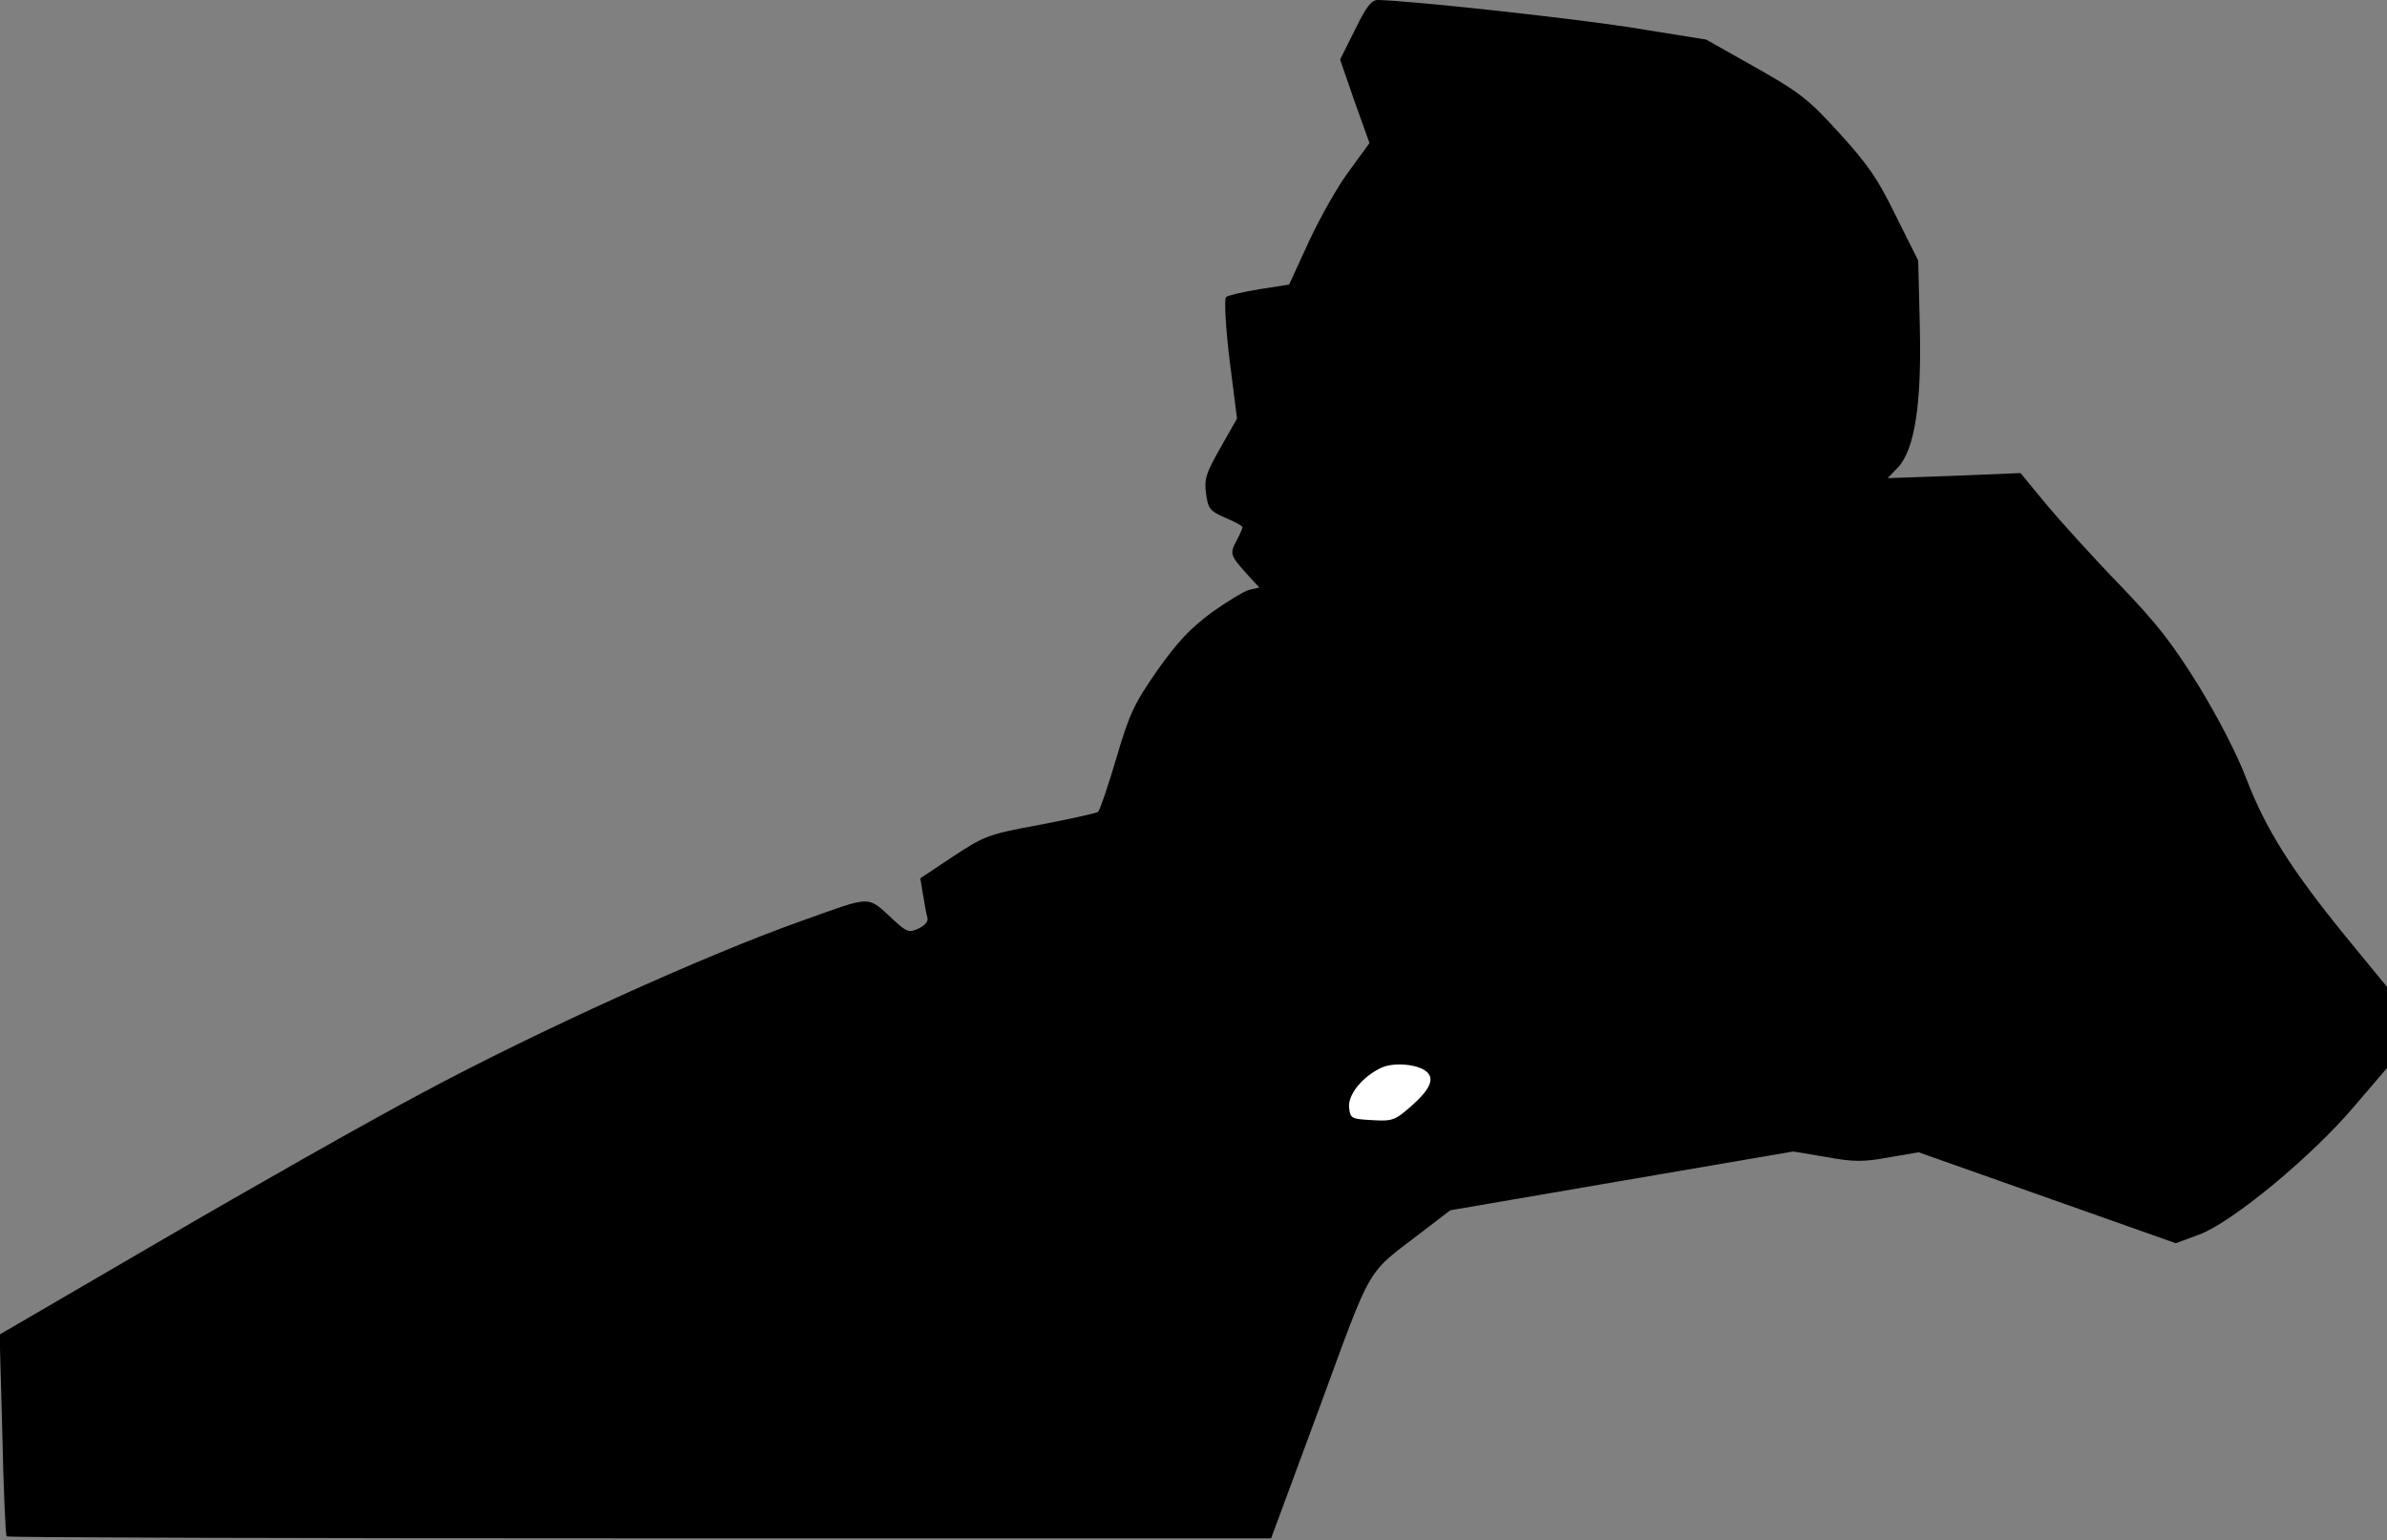 <?xml version="1.0" standalone="no"?>
<!DOCTYPE svg PUBLIC "-//W3C//DTD SVG 20010904//EN"
 "http://www.w3.org/TR/2001/REC-SVG-20010904/DTD/svg10.dtd">
<svg version="1.0" xmlns="http://www.w3.org/2000/svg"
 width="609pt" height="393pt" viewBox="0 0 609 393"
 preserveAspectRatio="xMidYMid meet">
<rect x="0" y="0" width="609" height="393" fill="#808080" stroke="none"/>
<g transform="translate(0,393) scale(0.1,-0.1)"
fill="#000000" stroke="none">
<path fill="#000000" stroke="none" d="M3457 3854 l-38 -76 37 -107 38 -106
-51 -70 c-29 -38 -75 -120 -103 -180 l-51 -111 -76 -12 c-43 -7 -81 -16 -85
-20 -5 -5 -1 -77 9 -160 l19 -150 -42 -74 c-37 -65 -42 -80 -37 -117 5 -39 10
-45 49 -62 24 -10 44 -21 44 -24 0 -3 -7 -20 -16 -36 -17 -33 -16 -36 34 -91
l25 -27 -26 -6 c-14 -4 -57 -30 -96 -58 -53 -39 -87 -75 -138 -147 -59 -85
-71 -109 -105 -225 -21 -71 -42 -132 -46 -136 -4 -4 -70 -18 -147 -33 -135
-25 -142 -28 -223 -81 l-84 -56 7 -42 c4 -23 8 -49 11 -58 3 -10 -6 -20 -22
-28 -24 -11 -30 -9 -58 16 -77 70 -53 70 -242 3 -248 -88 -675 -282 -966 -438
-141 -75 -441 -245 -667 -377 l-412 -240 7 -255 c3 -140 8 -257 11 -260 3 -3
729 -5 1615 -5 l1611 0 124 335 c136 370 116 336 260 446 l73 56 437 75 438
75 84 -14 c71 -13 95 -13 160 -1 l76 13 328 -116 328 -116 60 22 c85 32 289
201 396 328 l83 97 0 103 0 104 -105 128 c-140 172 -204 274 -253 401 -24 64
-74 160 -123 240 -67 108 -106 158 -203 259 -67 69 -150 161 -186 204 l-65 79
-170 -7 -169 -6 26 27 c43 46 61 162 56 362 l-4 166 -57 114 c-46 95 -72 132
-144 211 -79 87 -101 104 -214 168 l-126 71 -199 32 c-165 25 -562 68 -639 69
-16 0 -30 -18 -58 -76z"/>
<path fill="#ffffff" stroke="none" d="M3638 1197 c23 -18 12 -45 -35 -87 -44
-39 -50 -41 -102 -38 -53 3 -56 4 -59 32 -4 33 35 80 83 102 31 14 90 9 113
-9z"/>
</g>
</svg>
